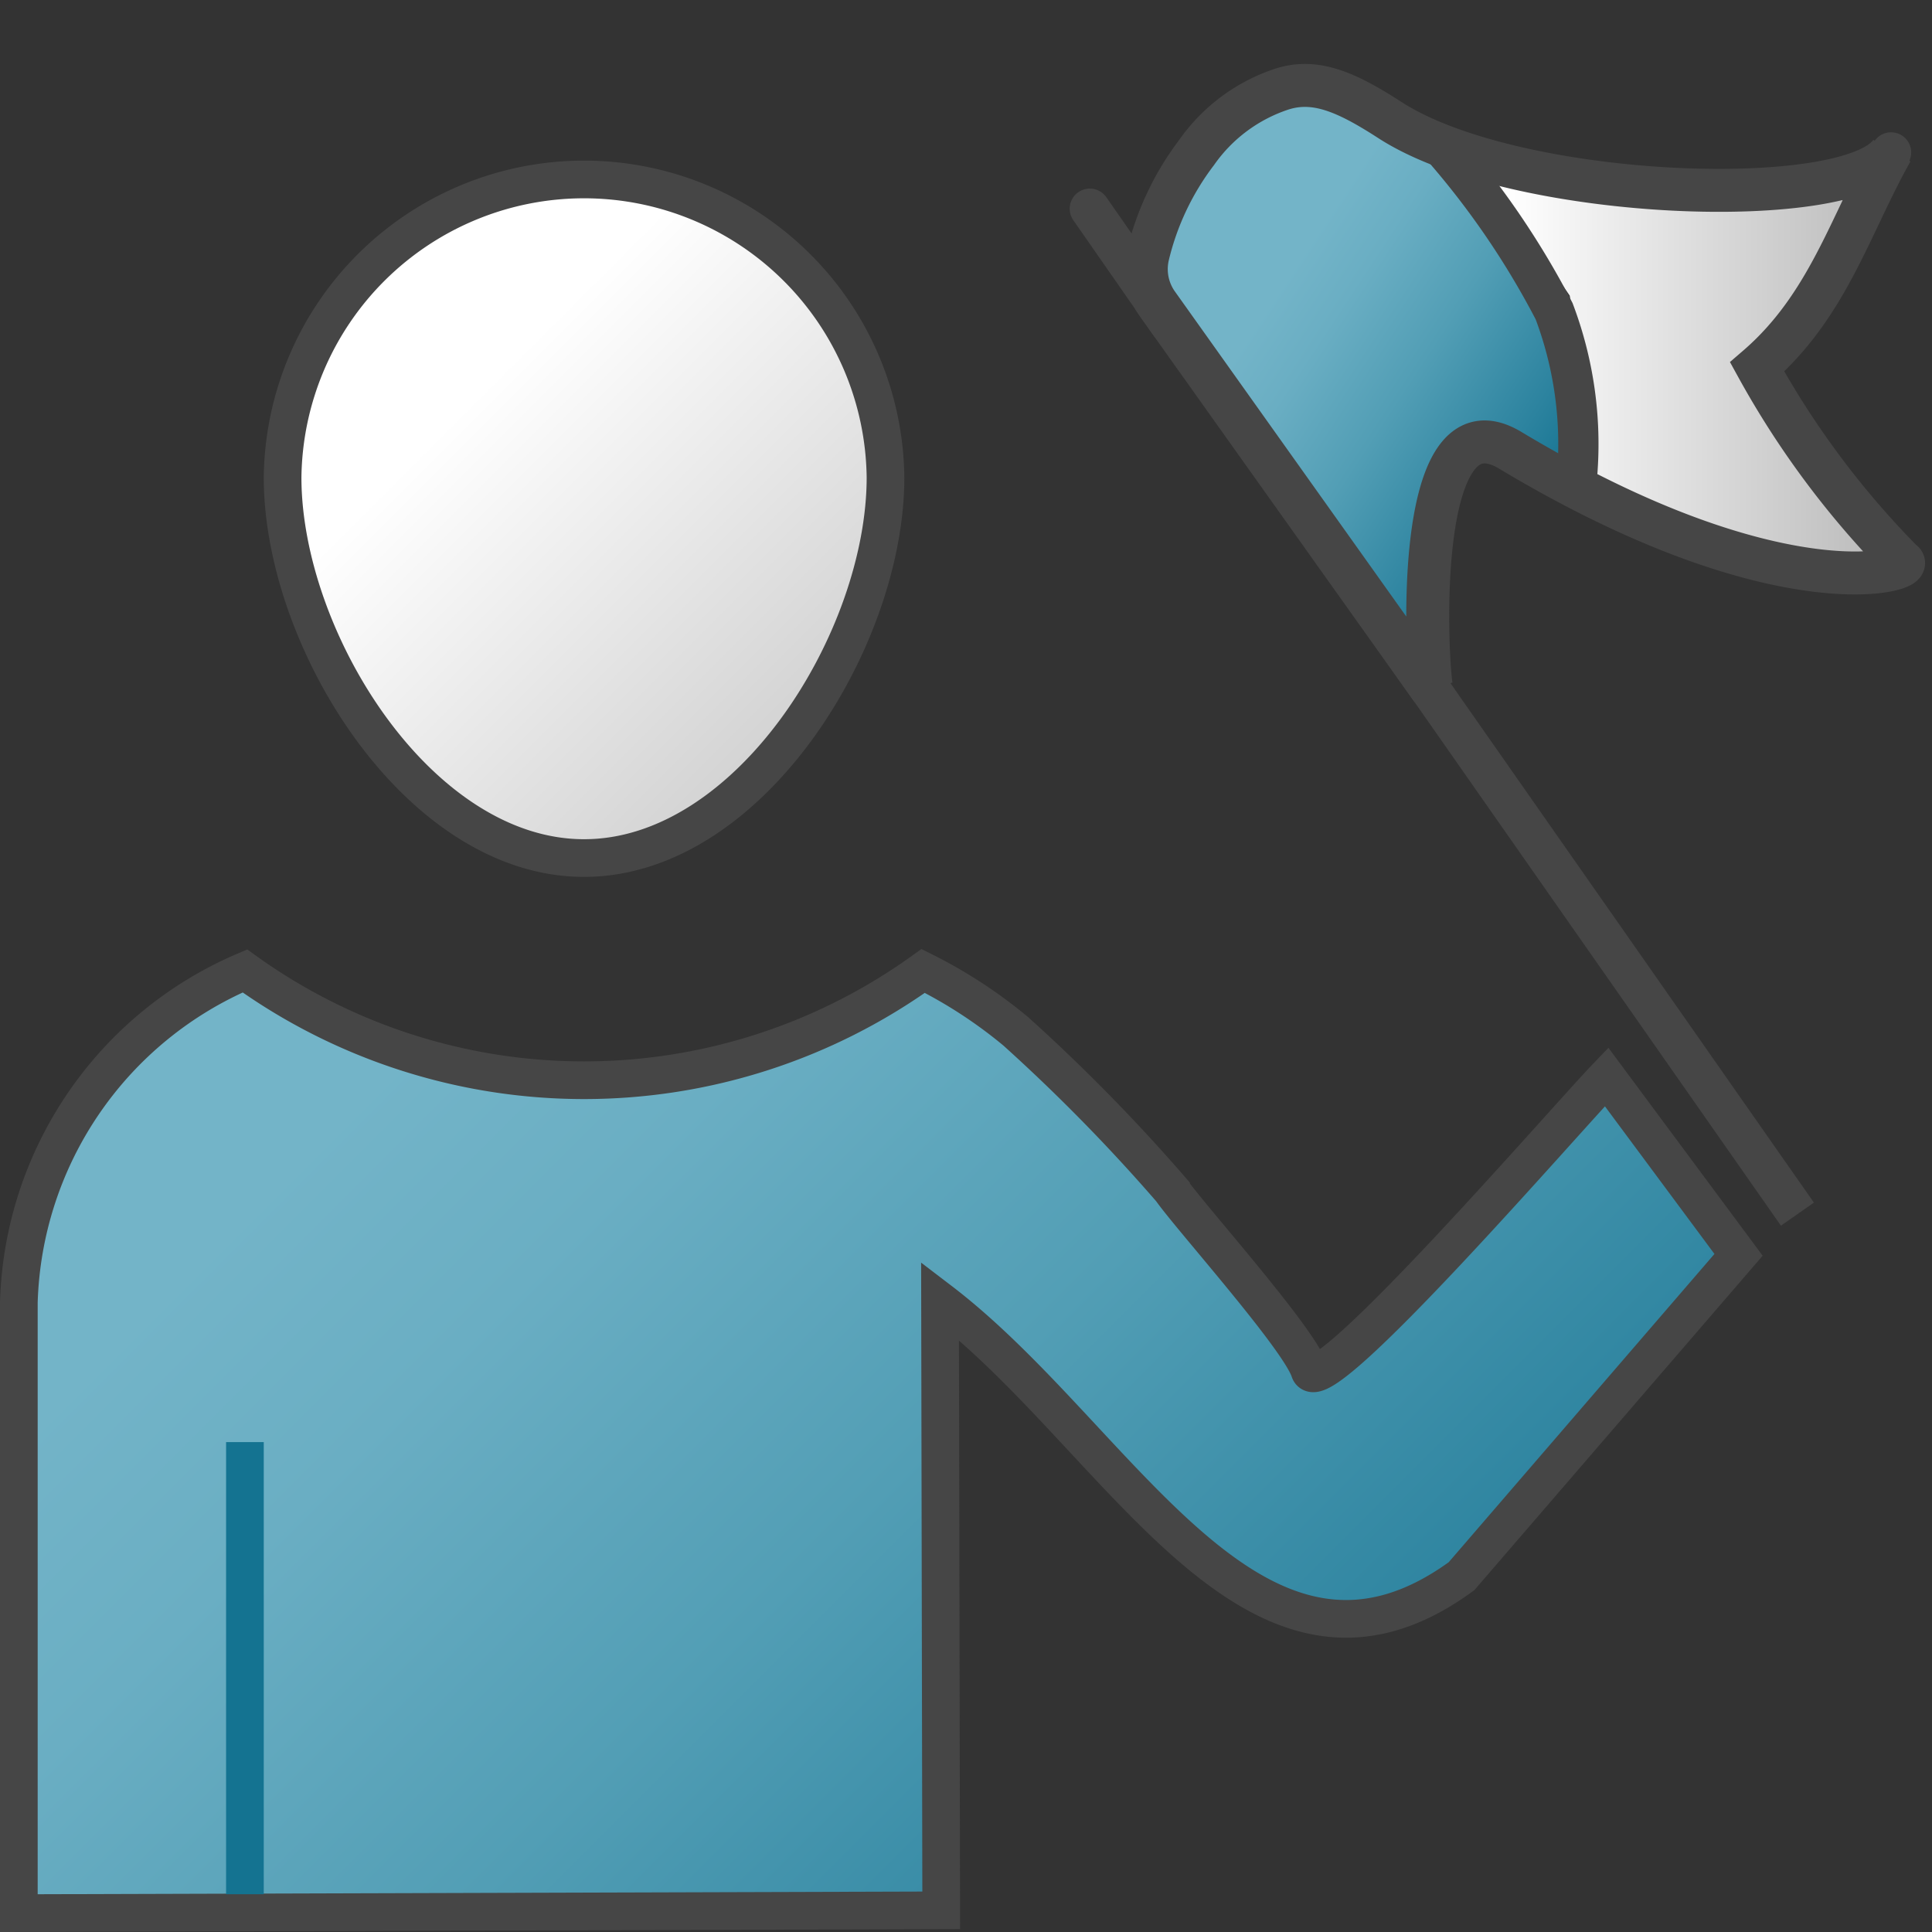 <svg id="Layer_1" data-name="Layer 1" xmlns="http://www.w3.org/2000/svg" xmlns:xlink="http://www.w3.org/1999/xlink" viewBox="0 0 48 48">
  <rect x="0" y="0" width="48" height="48" fill="#333333" stroke="none"/>
  <defs>
    <linearGradient id="linear-gradient" x1="11.855" y1="40.206" x2="23.739" y2="28.322" gradientTransform="matrix(1, 0, 0, -1, 0, 50)" gradientUnits="userSpaceOnUse">
      <stop offset="0" stop-color="#fff"/>
      <stop offset="1" stop-color="#bebebe"/>
    </linearGradient>
    <linearGradient id="linear-gradient-2" x1="9.595" y1="23.453" x2="34.524" y2="-1.476" gradientTransform="matrix(1, 0, 0, -1, 0, 50)" gradientUnits="userSpaceOnUse">
      <stop offset="0" stop-color="#73b4c8"/>
      <stop offset="0.175" stop-color="#6aaec3"/>
      <stop offset="0.457" stop-color="#529eb5"/>
      <stop offset="0.809" stop-color="#2c839f"/>
      <stop offset="1" stop-color="#147391"/>
    </linearGradient>
    <linearGradient id="linear-gradient-3" x1="31.65" y1="42.622" x2="38.87" y2="37.876" xlink:href="#linear-gradient-2"/>
    <linearGradient id="linear-gradient-4" x1="37.43" y1="40.831" x2="46.303" y2="40.831" xlink:href="#linear-gradient"/>
  </defs>
  <g id="g4617">
    <path id="path7" d="M22,11.862c0,4.026-3.37,9.456-7.489,9.456s-7.49-5.43-7.49-9.456a7.49,7.49,0,0,1,14.979,0Z" stroke="#464646" stroke-miterlimit="10" stroke-width="0.936" fill="url(#linear-gradient)"/>
    <path id="path20" d="M23.384,47.462l-.029-15.145c4.49,3.426,7.81,10.6,12.956,6.843l6.883-7.984-3.279-4.42c-1.05,1.093-7.116,8.108-7.379,7.3s-2.951-3.8-3.442-4.5a44.671,44.671,0,0,0-3.858-3.933,11.841,11.841,0,0,0-2.3-1.5,14.431,14.431,0,0,1-16.851,0A9.243,9.243,0,0,0,.468,32.365V47.531Z" stroke="#464646" stroke-miterlimit="10" stroke-width="0.936" fill="url(#linear-gradient-2)"/>
    <path id="line22" d="M6.085,47.062V35.828" fill="none" stroke="#147391" stroke-linejoin="round" stroke-width="0.936"/>
    <path id="path4547" d="M44.656,30.165,29.411,8.377h0" fill="none" stroke="#464646"/>
    <path id="path4557" d="M31.918,11.336,29,7.429l-.1-1A9.517,9.517,0,0,1,30.191,3.85a4.089,4.089,0,0,1,1.551-1.342,2.127,2.127,0,0,1,2.543.514,7.065,7.065,0,0,0,1.417.983c.284.143.51.429,1.585,2,.689,1.009,1.285,1.888,1.323,1.953.069.117.585,3.551.534,3.551-.014,0-.327-.163-.7-.362a2.032,2.032,0,0,0-1.087-.365,1.653,1.653,0,0,0-1.49.885,8.32,8.32,0,0,0-.764,3.281l-.052.807Z" fill="url(#linear-gradient-3)"/>
    <path id="path4555" d="M45.645,14a17.99,17.99,0,0,1-4.507-1.34c-.4-.177-.9-.4-1.1-.486-.273-.12-.377-.215-.405-.366-.021-.113-.173-1.162-.336-2.332L39,7.346l-.932-1.361c-.513-.748-.932-1.371-.932-1.385s-.241-.4.065-.326a18.69,18.69,0,0,0,4.9.606,12.687,12.687,0,0,0,2.906-.268.971.971,0,0,1,.773.281,2.3,2.3,0,0,1-.453,1.534,27.863,27.863,0,0,1-1.819,2.2l-.3.489,1.78,2.387c.978,1.313,1.815,2.432,1.858,2.486C46.939,14.1,46.486,14.1,45.645,14Z" fill="url(#linear-gradient-4)"/>
    <path id="path4549" d="M28.742,7.532a1.493,1.493,0,0,1-.22-1.2A6.853,6.853,0,0,1,29.73,3.788a4.182,4.182,0,0,1,2.123-1.576c.828-.263,1.6.073,2.676.769,3.135,2.032,11.556,2.3,12.471.767C45.971,5.573,45.415,7.6,43.656,9.116a21.926,21.926,0,0,0,3.605,4.832c.412.2-2.961,1.307-9.74-2.761-2.5-1.5-2.062,5.617-1.944,5.947Z" fill="none" stroke="#464646" stroke-width="1.067"/>
    <path id="path4553" d="M35.811,3.631a20.665,20.665,0,0,1,2.8,4.1,9.328,9.328,0,0,1,.575,4.027,1.133,1.133,0,0,1-.071.243" fill="none" stroke="#464646"/>
    <path id="path4585" d="M29.059,8.033,27.076,5.185" fill="#464646" stroke="#464646" stroke-linecap="round"/>
    <path id="path4585-6" d="M46.347,4.626l.636-.839" fill="#464646" stroke="#464646" stroke-linecap="round"/>
  </g>
</svg>

